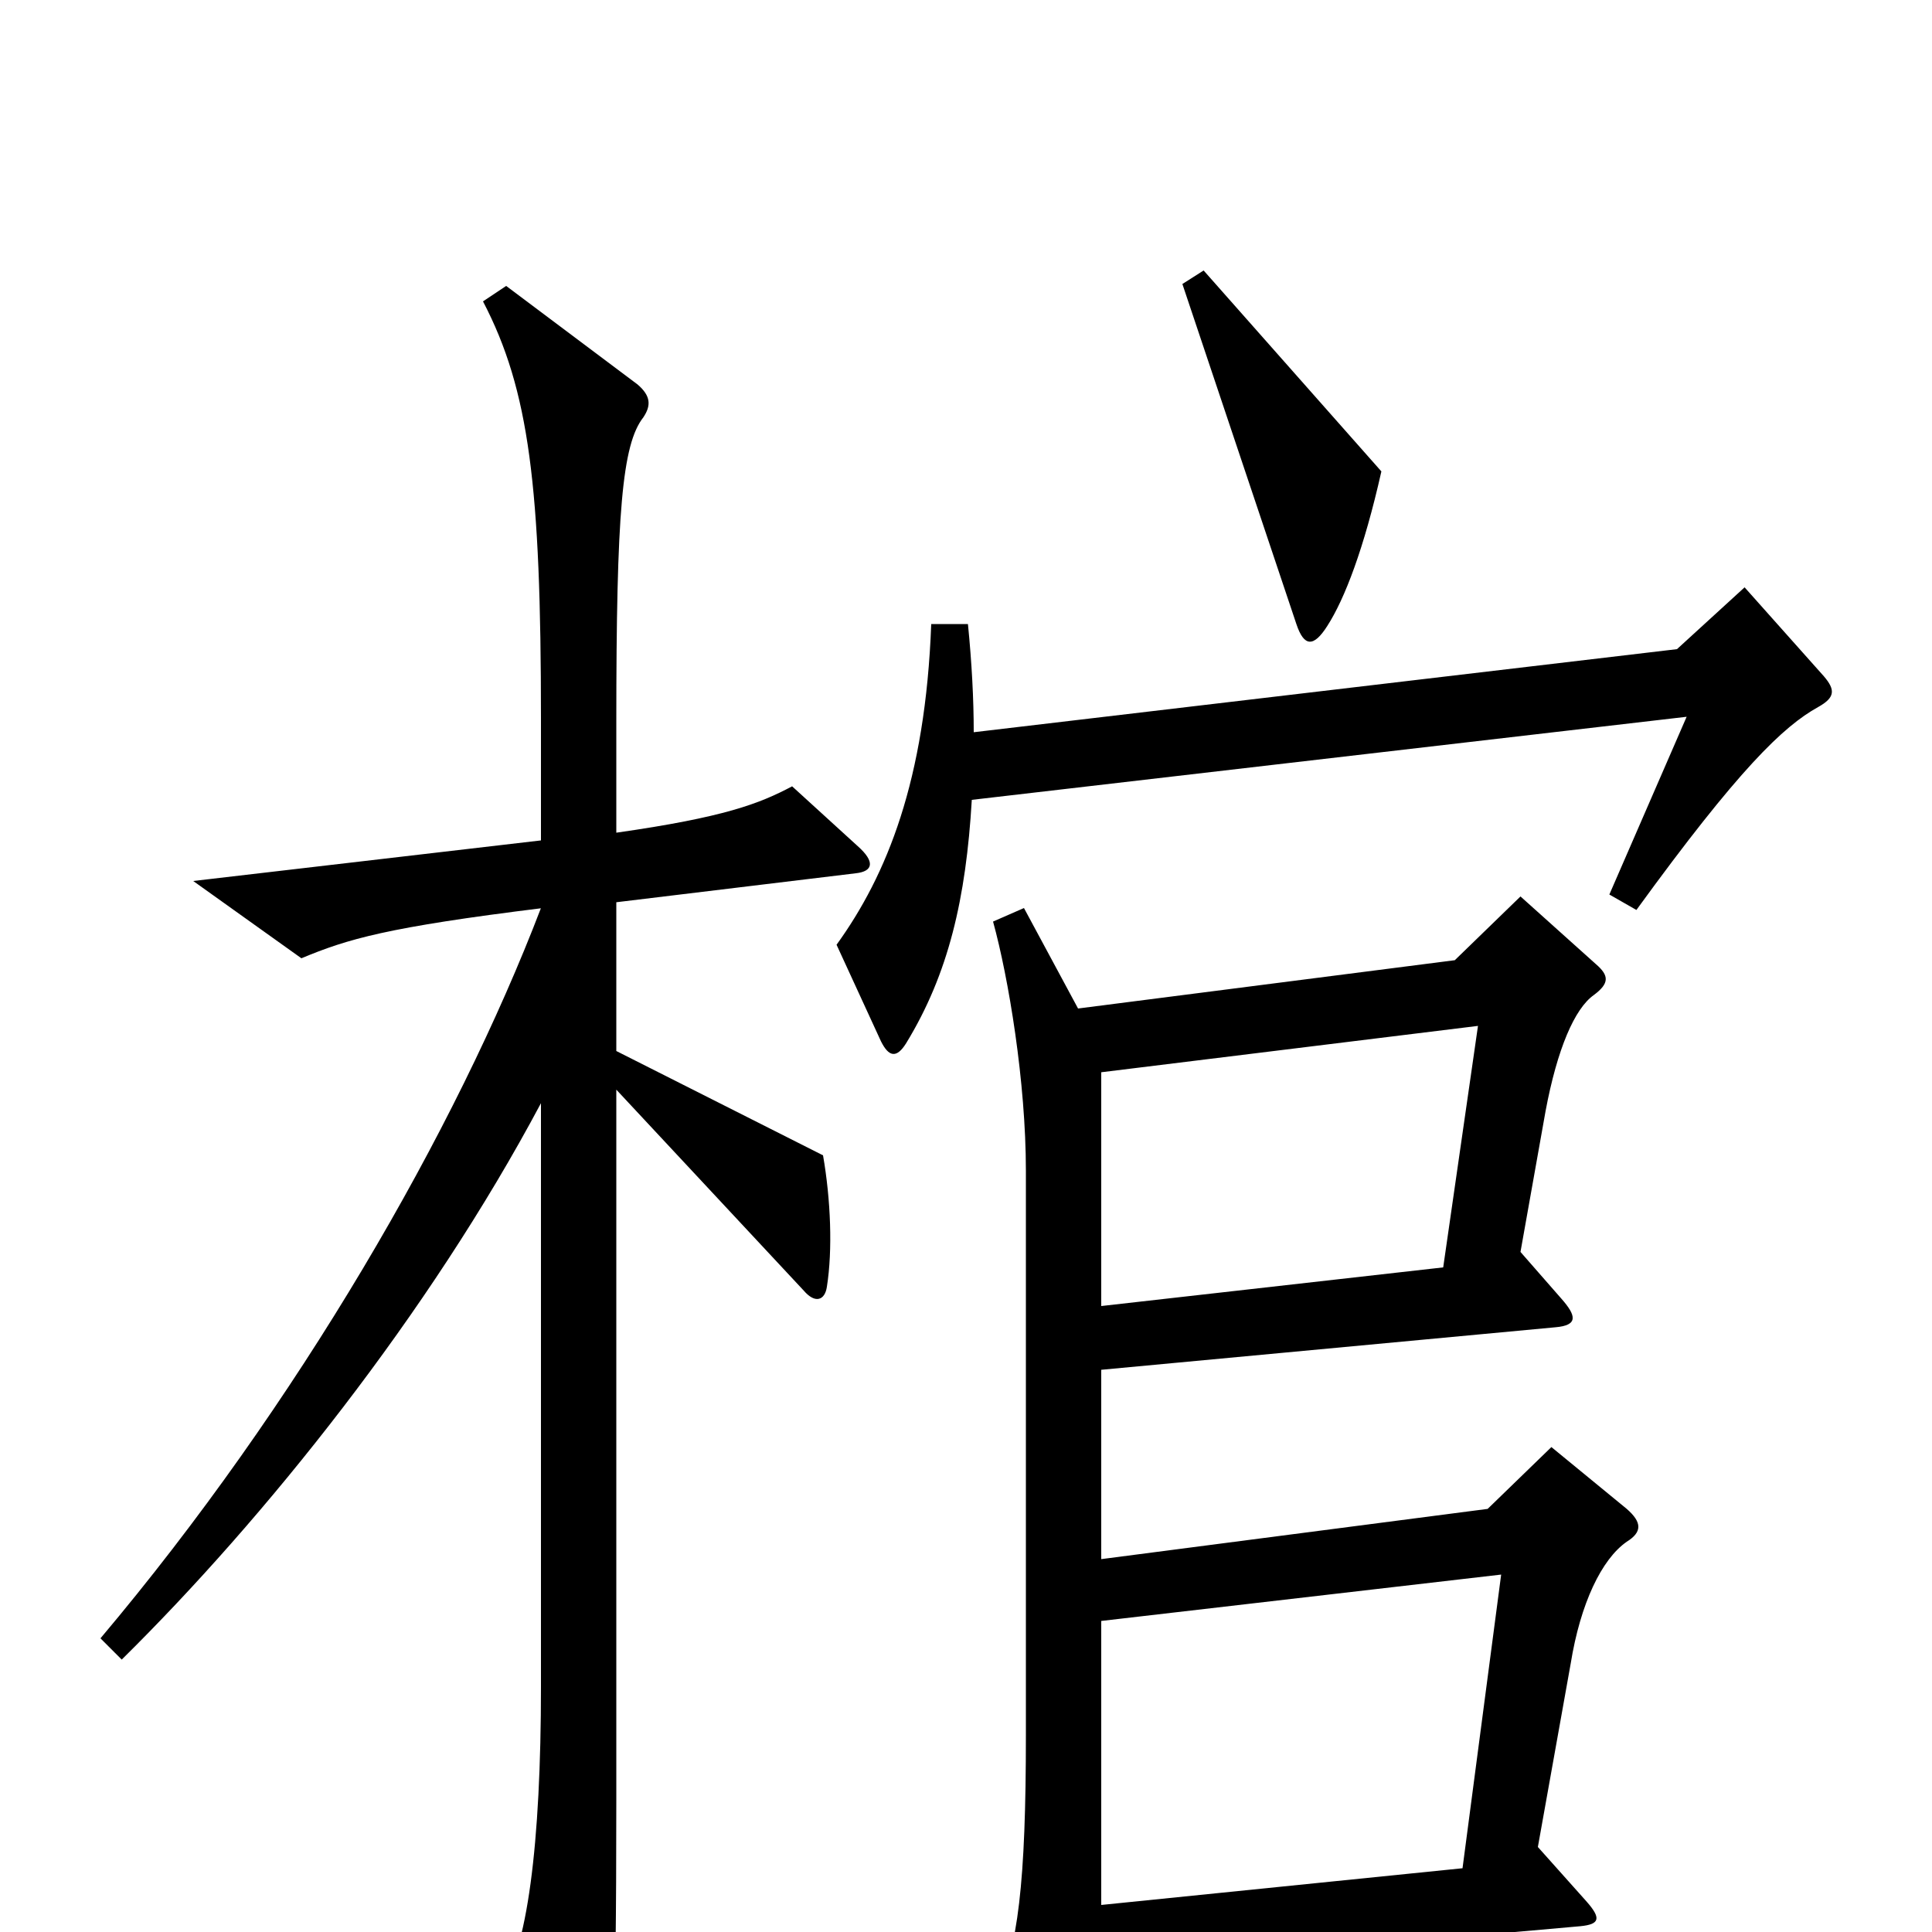 <svg xmlns="http://www.w3.org/2000/svg" viewBox="0 -1000 1000 1000">
	<path fill="#000000" d="M715 -756L623 -860L612 -853L671 -677C675 -665 680 -665 687 -676C696 -690 706 -716 715 -756ZM944 -650L903 -696L868 -664L504 -621C504 -638 503 -657 501 -677H482C479 -596 459 -547 433 -511L456 -461C460 -453 464 -452 469 -460C491 -496 500 -535 503 -586L873 -629L833 -537L847 -529C900 -602 923 -624 941 -634C950 -639 950 -643 944 -650ZM444 -562L410 -593C393 -584 375 -577 319 -569V-626C319 -735 322 -770 333 -784C337 -790 337 -795 330 -801L262 -852L250 -844C274 -798 280 -748 280 -628V-565L100 -544L156 -504C180 -514 200 -520 281 -530H280C236 -415 154 -273 52 -152L63 -141C137 -214 222 -320 280 -429V-127C280 -46 273 11 258 30L299 94C305 103 311 103 313 94C317 78 319 55 319 -68V-436L416 -332C422 -325 427 -327 428 -334C431 -353 430 -379 426 -402L319 -456V-533L443 -548C452 -549 453 -554 444 -562ZM842 -202C850 -207 850 -212 842 -219L803 -251L770 -219L570 -193V-291L805 -313C817 -314 816 -319 808 -328L787 -352L800 -425C806 -457 815 -478 825 -485C833 -491 833 -495 826 -501L787 -536L753 -503L558 -478L530 -530L514 -523C522 -494 531 -440 531 -394V-102C531 -26 527 9 515 33L552 101C556 108 562 109 565 98C569 84 570 71 570 19L818 -3C828 -4 829 -7 821 -16L796 -44L813 -139C818 -170 829 -193 842 -202ZM765 -469L747 -344L570 -324V-445ZM777 -185L757 -33L570 -14V-161Z"/>
</svg>